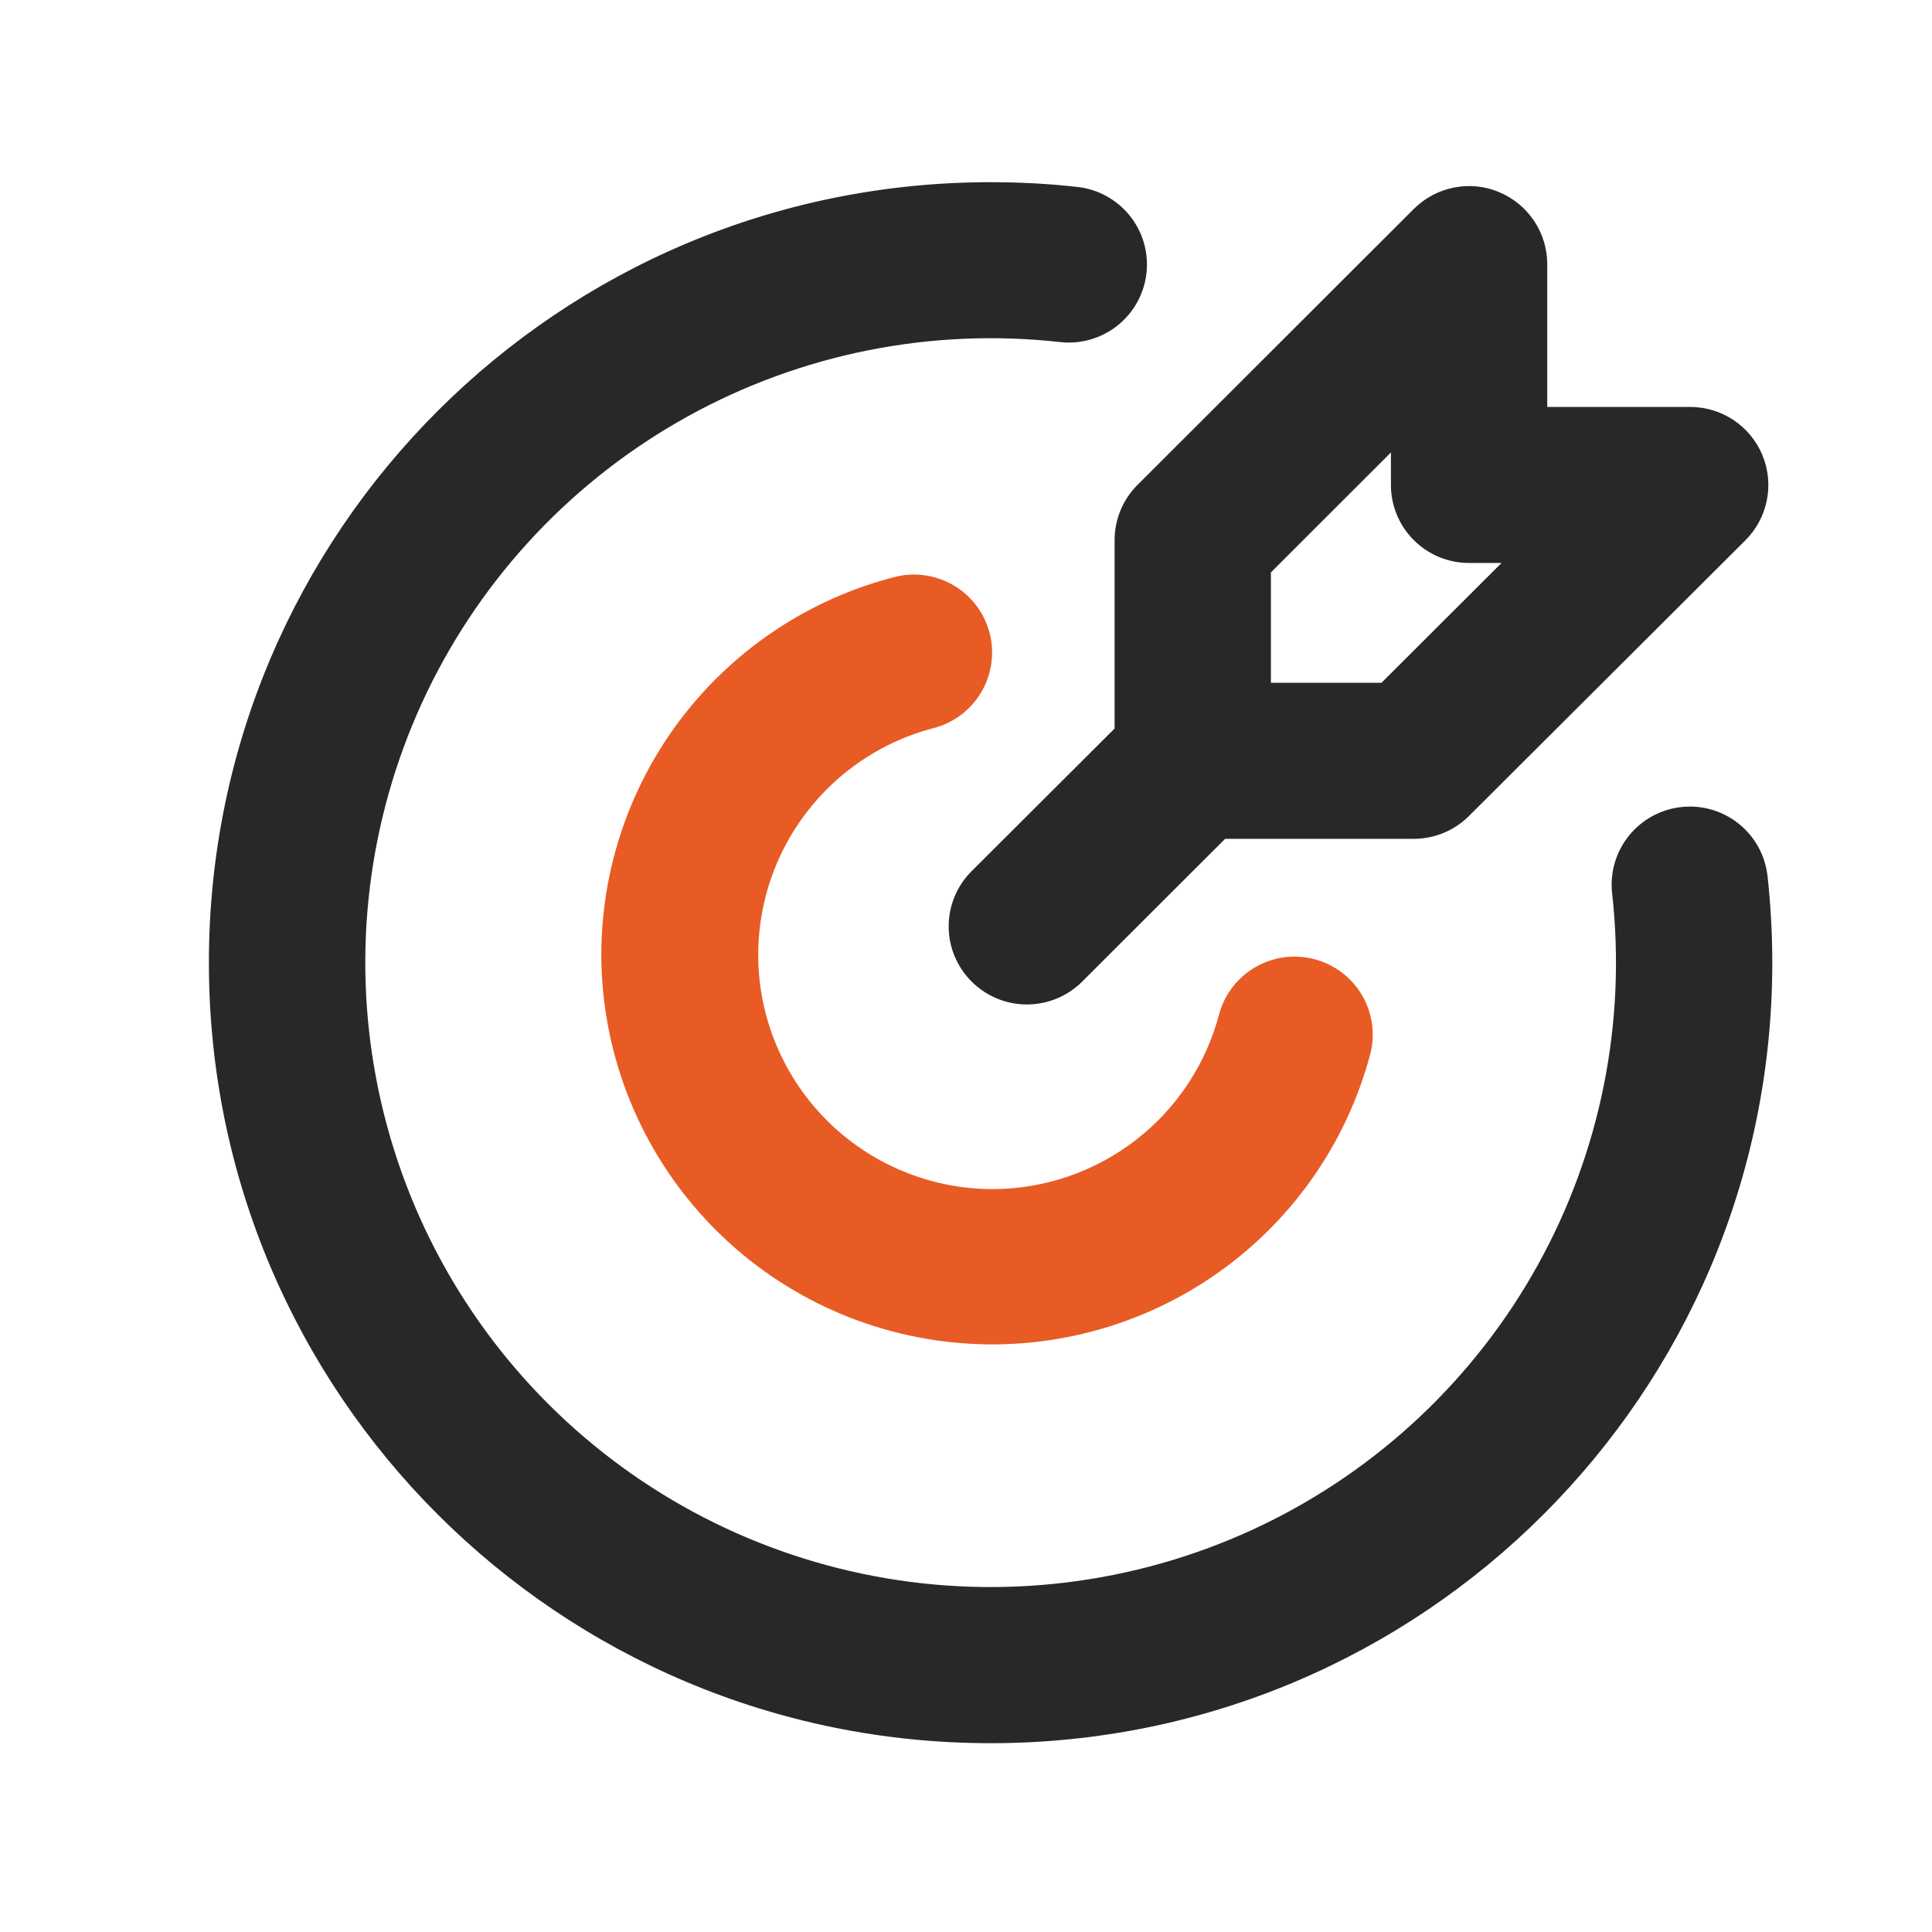 <svg width="33" height="33" viewBox="0 0 33 33" fill="none" xmlns="http://www.w3.org/2000/svg">
<path d="M16.92 3.112C17.421 3.112 17.915 3.138 18.402 3.193C18.577 3.212 18.745 3.265 18.899 3.35C19.053 3.434 19.188 3.548 19.298 3.685C19.407 3.821 19.489 3.978 19.538 4.146C19.587 4.315 19.602 4.491 19.583 4.665C19.563 4.839 19.51 5.007 19.425 5.161C19.341 5.314 19.227 5.449 19.09 5.559C18.953 5.668 18.796 5.75 18.628 5.798C18.459 5.847 18.283 5.863 18.108 5.843C15.908 5.597 13.686 6.04 11.749 7.111C9.811 8.182 8.255 9.827 7.295 11.819C6.336 13.811 6.019 16.052 6.391 18.231C6.762 20.41 7.802 22.421 9.368 23.984C10.934 25.547 12.947 26.586 15.13 26.957C17.312 27.328 19.556 27.012 21.552 26.054C23.547 25.095 25.195 23.541 26.267 21.607C27.339 19.673 27.782 17.454 27.536 15.257C27.517 15.083 27.532 14.907 27.581 14.739C27.63 14.57 27.712 14.414 27.821 14.277C28.043 14.001 28.365 13.824 28.717 13.785C29.069 13.746 29.422 13.848 29.698 14.069C29.835 14.179 29.949 14.314 30.033 14.467C30.118 14.621 30.171 14.79 30.191 14.963C30.244 15.45 30.272 15.943 30.272 16.443C30.272 23.806 24.294 29.775 16.92 29.775C9.546 29.775 3.568 23.806 3.568 16.443C3.568 9.08 9.546 3.112 16.92 3.112ZM25.604 3.281C25.848 3.382 26.056 3.553 26.203 3.772C26.349 3.991 26.428 4.248 26.428 4.511V6.951H28.87C29.134 6.951 29.392 7.029 29.612 7.176C29.831 7.322 30.002 7.531 30.103 7.774C30.204 8.018 30.231 8.286 30.179 8.544C30.128 8.803 30.001 9.04 29.814 9.227L25.092 13.937C24.841 14.187 24.502 14.328 24.148 14.328H20.926L18.485 16.766C18.235 17.016 17.895 17.157 17.54 17.157C17.186 17.157 16.846 17.016 16.596 16.766C16.345 16.516 16.204 16.177 16.204 15.823C16.204 15.469 16.345 15.13 16.596 14.88L19.038 12.444V9.226C19.038 8.872 19.179 8.533 19.429 8.283L24.149 3.569C24.336 3.382 24.574 3.255 24.833 3.204C25.092 3.152 25.36 3.179 25.604 3.28M23.758 7.728L21.708 9.777V11.663H23.596L25.647 9.616H25.093C24.739 9.616 24.399 9.476 24.149 9.226C23.898 8.976 23.758 8.637 23.758 8.283V7.728Z" fill="#272829"/>
<path d="M16.904 10.815C16.992 11.157 16.94 11.52 16.76 11.824C16.58 12.129 16.287 12.349 15.944 12.437C15.002 12.683 14.183 13.263 13.638 14.069C13.093 14.874 12.861 15.85 12.983 16.814C13.106 17.778 13.576 18.664 14.305 19.308C15.035 19.951 15.973 20.308 16.947 20.311C17.835 20.311 18.698 20.016 19.4 19.473C20.102 18.93 20.604 18.17 20.827 17.311C20.921 16.976 21.144 16.691 21.447 16.517C21.749 16.343 22.108 16.295 22.446 16.382C22.784 16.469 23.074 16.685 23.255 16.983C23.435 17.282 23.492 17.639 23.412 17.978C23.002 19.546 22.035 20.911 20.691 21.818C19.347 22.726 17.718 23.114 16.108 22.91C14.498 22.706 13.018 21.924 11.944 20.709C10.87 19.495 10.275 17.932 10.271 16.311C10.271 14.834 10.763 13.398 11.669 12.229C12.575 11.061 13.845 10.226 15.278 9.856C15.447 9.812 15.624 9.803 15.798 9.827C15.972 9.852 16.139 9.91 16.29 9.999C16.441 10.088 16.573 10.206 16.678 10.346C16.784 10.486 16.86 10.645 16.904 10.815Z" fill="#E85B24"/>
</svg>
